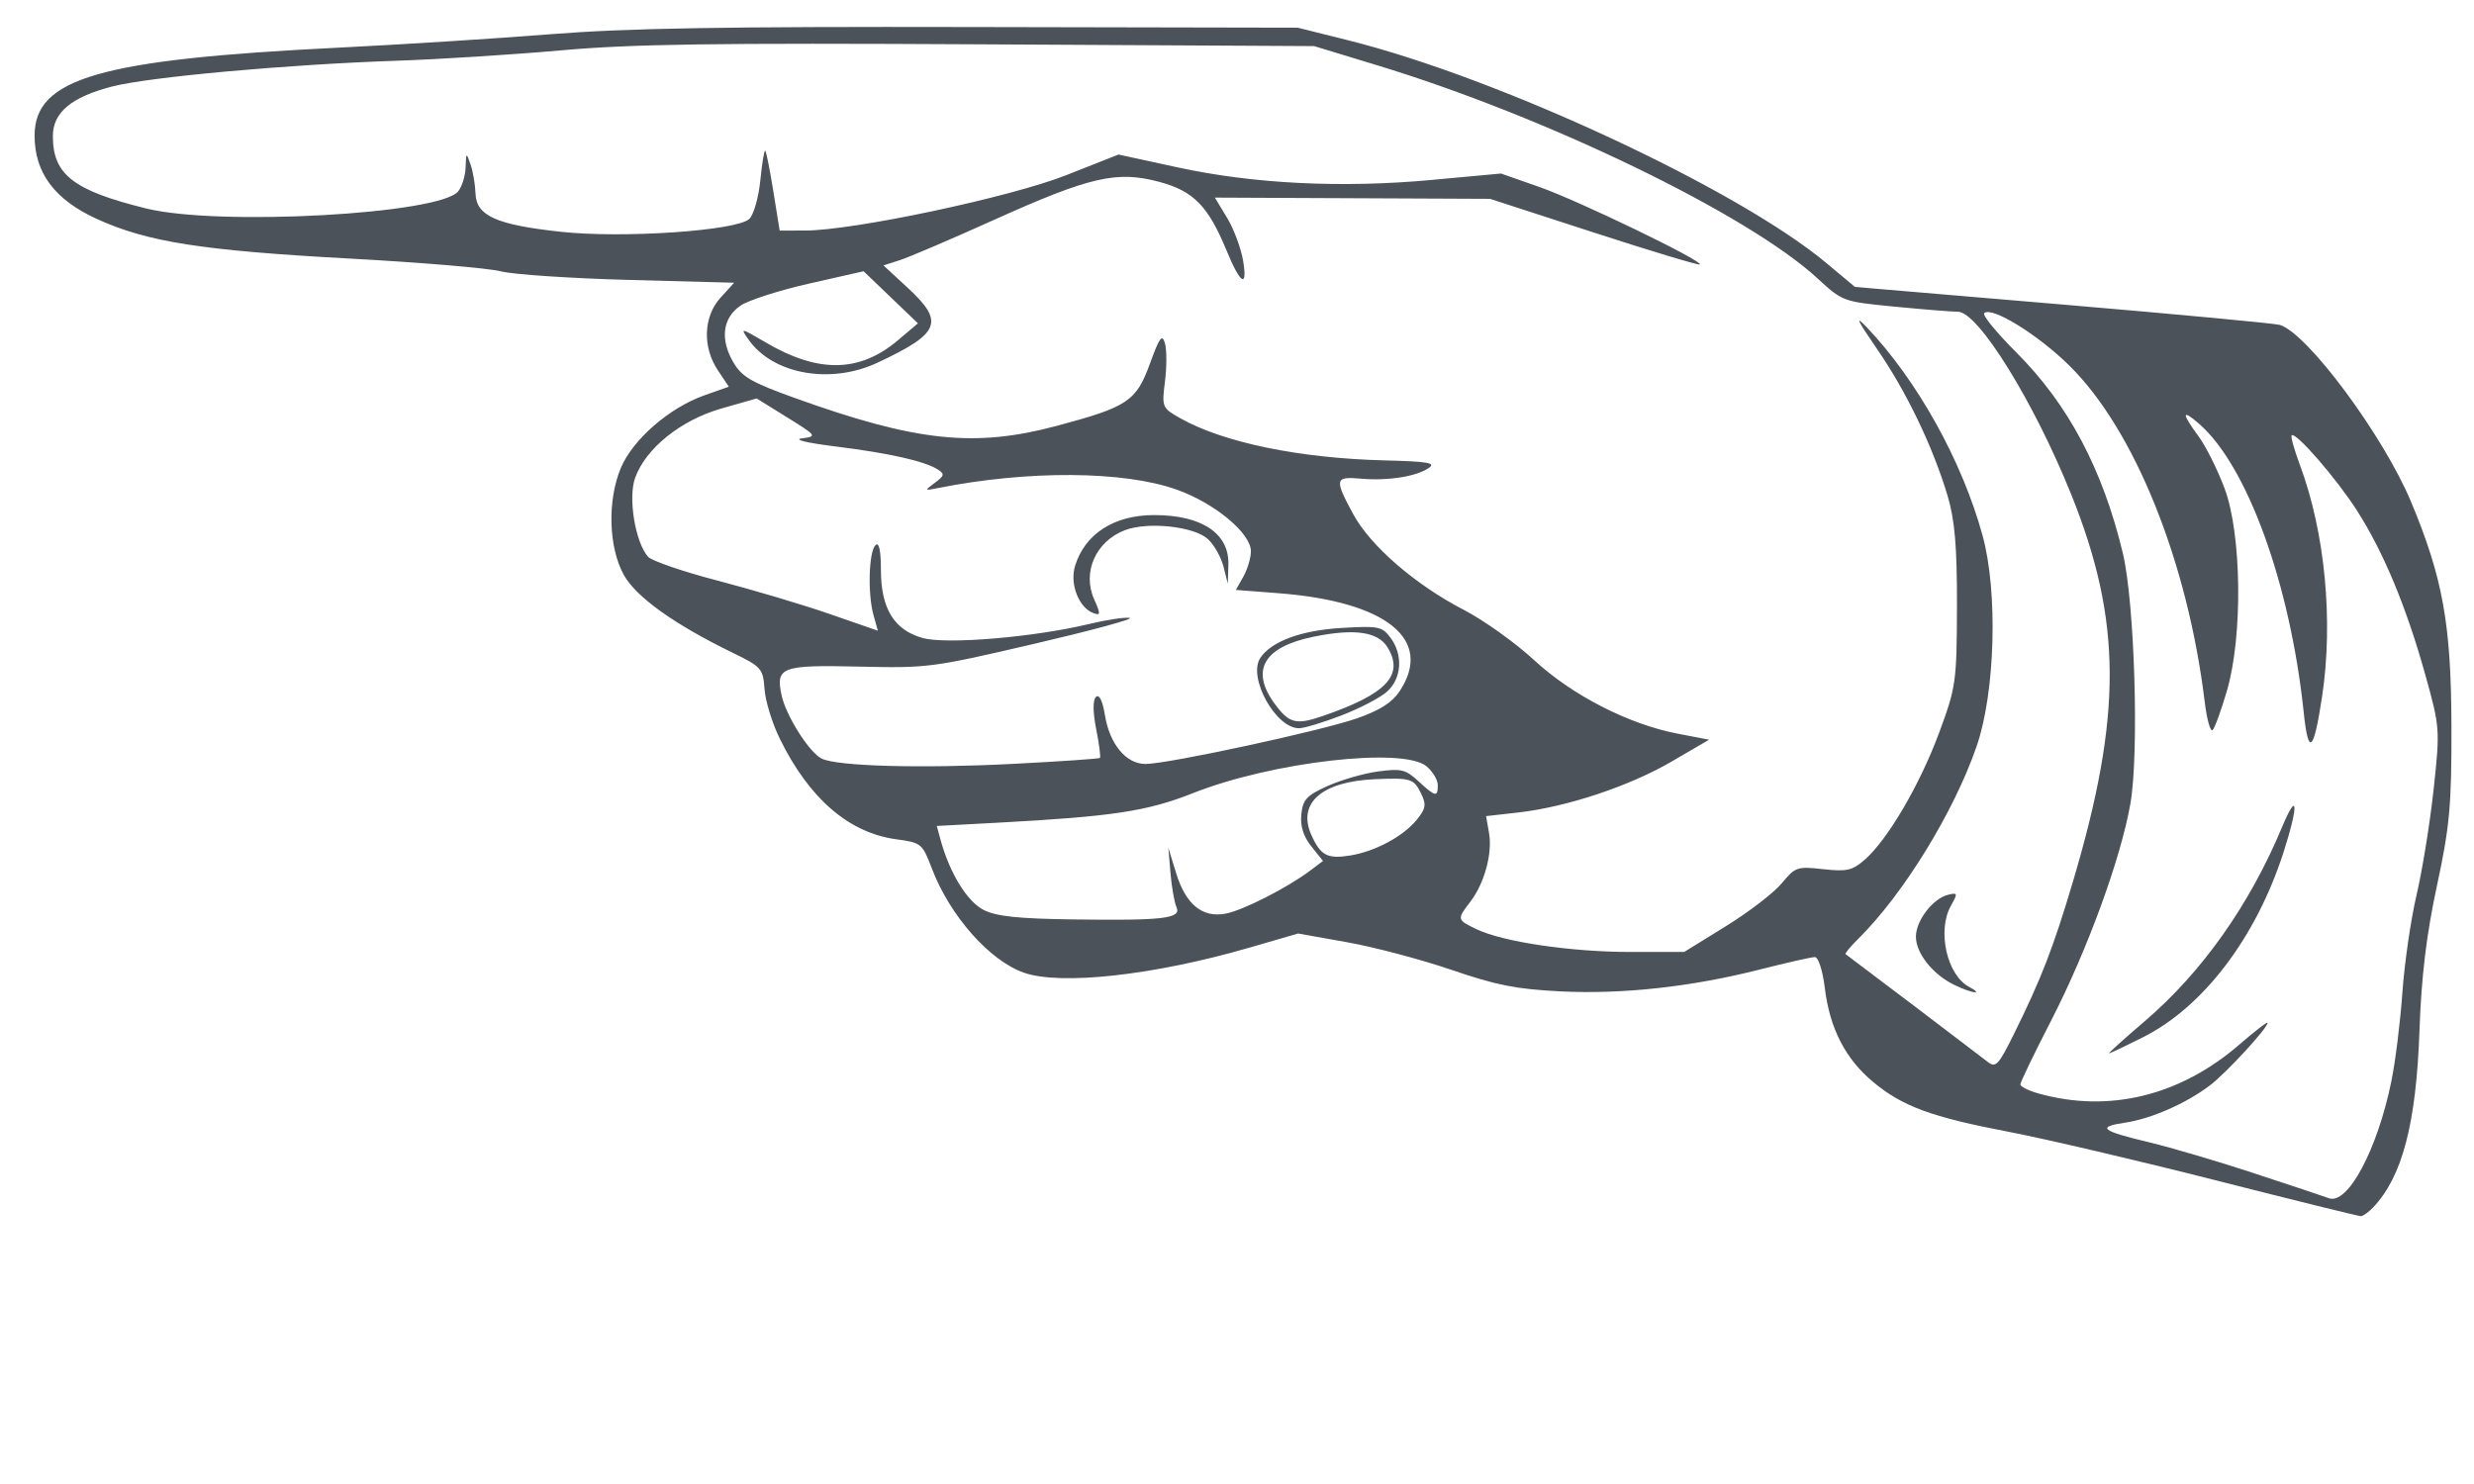 <?xml version="1.0" encoding="UTF-8" standalone="no"?>
<svg
   xmlns:dc="http://purl.org/dc/elements/1.1/"
   xmlns:cc="http://creativecommons.org/ns#"
   xmlns:rdf="http://www.w3.org/1999/02/22-rdf-syntax-ns#"
   xmlns:svg="http://www.w3.org/2000/svg"
   xmlns="http://www.w3.org/2000/svg"
   xmlns:sodipodi="http://sodipodi.sourceforge.net/DTD/sodipodi-0.dtd"
   xmlns:inkscape="http://www.inkscape.org/namespaces/inkscape"
   version="1.1"
   id="svg2"
   width="100"
   height="60"
   viewBox="0 0 100 60"
   sodipodi:docname="maind.svg"
   inkscape:version="1.0.1 (3bc2e813f5, 2020-09-07)">
  <defs
     id="defs6" />
  <sodipodi:namedview
     pagecolor="#ffffff"
     bordercolor="#666666"
     borderopacity="1"
     objecttolerance="10"
     gridtolerance="10"
     guidetolerance="10"
     inkscape:pageopacity="0"
     inkscape:pageshadow="2"
     inkscape:window-width="1920"
     inkscape:window-height="1017"
     id="namedview4"
     showgrid="false"
     inkscape:zoom="6.1005857"
     inkscape:cx="-11.23375"
     inkscape:cy="33.495994"
     inkscape:window-x="-8"
     inkscape:window-y="-8"
     inkscape:window-maximized="1"
     inkscape:current-layer="g10"
     inkscape:document-units="cm"
     inkscape:document-rotation="0" />
  <g
     inkscape:groupmode="layer"
     inkscape:label="Image"
     id="g10">
    <path
       style="fill:#4c525a;fill-opacity:1;stroke-width:0.214"
       d="m 95.93,48.809 c 1.172,-1.236 1.735,-3.389 1.866,-7.137 0.076,-2.18 0.282,-3.892 0.705,-5.854 0.518,-2.408 0.596,-3.259 0.587,-6.47 -0.011,-4.107 -0.348,-5.981 -1.63,-9.054 C 96.337,17.609 93.26,13.461 92.146,13.135 91.94,13.075 87.992,12.705 83.373,12.313 L 74.977,11.601 73.822,10.635 C 70.263,7.657 60.612,3.159 54.505,1.632 L 52.452,1.119 39.346,1.093 C 29.19,1.072 25.34,1.138 22.241,1.384 20.042,1.559 16.189,1.803 13.679,1.927 4.026,2.403 1.398,3.164 1.398,5.485 c 0,1.502 0.813,2.59 2.518,3.368 2.04,0.931 4.241,1.276 10.217,1.601 2.872,0.156 5.621,0.388 6.11,0.516 0.489,0.128 2.811,0.284 5.16,0.347 l 4.272,0.114 -0.551,0.605 c -0.692,0.76 -0.737,1.994 -0.108,2.935 l 0.443,0.664 -0.981,0.346 c -1.425,0.503 -2.907,1.793 -3.387,2.948 -0.547,1.316 -0.493,3.198 0.123,4.314 0.493,0.893 2.045,2.003 4.404,3.151 1.162,0.565 1.225,0.637 1.284,1.467 0.034,0.48 0.311,1.381 0.616,2.002 1.187,2.424 2.794,3.812 4.714,4.071 1.007,0.136 1.05,0.171 1.431,1.173 0.729,1.916 2.328,3.729 3.721,4.219 1.488,0.523 5.257,0.107 9.087,-1.003 l 2,-0.58 1.989,0.355 c 1.094,0.195 2.989,0.697 4.211,1.115 1.814,0.621 2.62,0.78 4.397,0.869 2.519,0.125 5.304,-0.181 8.086,-0.889 1.074,-0.273 2.066,-0.497 2.203,-0.497 0.142,0 0.317,0.547 0.405,1.264 0.198,1.621 0.829,2.847 1.941,3.777 1.191,0.995 2.364,1.427 5.504,2.027 1.456,0.279 5.214,1.159 8.352,1.957 3.138,0.798 5.778,1.451 5.866,1.451 0.089,0 0.315,-0.162 0.503,-0.36 z M 91.104,47.433 c -1.466,-0.481 -3.365,-1.041 -4.221,-1.245 -1.955,-0.466 -2.153,-0.625 -0.993,-0.796 1.06,-0.157 2.472,-0.777 3.437,-1.509 0.658,-0.5 2.325,-2.31 2.33,-2.529 0.001,-0.062 -0.505,0.327 -1.125,0.865 -2.408,2.09 -5.293,2.794 -8.147,1.988 -0.397,-0.112 -0.722,-0.276 -0.722,-0.363 0,-0.088 0.558,-1.245 1.24,-2.571 1.469,-2.858 2.827,-6.577 3.21,-8.79 0.354,-2.046 0.169,-8.129 -0.307,-10.116 -0.815,-3.4 -2.208,-6.023 -4.314,-8.127 -0.793,-0.792 -1.374,-1.503 -1.29,-1.58 0.306,-0.283 2.177,0.871 3.448,2.128 2.637,2.606 4.775,7.924 5.467,13.599 0.087,0.713 0.231,1.222 0.32,1.13 0.089,-0.092 0.35,-0.814 0.581,-1.605 0.641,-2.202 0.592,-6.313 -0.097,-8.157 -0.283,-0.758 -0.758,-1.71 -1.055,-2.114 -0.693,-0.944 -0.686,-1.121 0.02,-0.508 1.951,1.694 3.689,6.492 4.232,11.678 0.187,1.786 0.404,1.594 0.743,-0.657 0.459,-3.05 0.117,-6.627 -0.892,-9.338 -0.233,-0.625 -0.385,-1.172 -0.339,-1.215 0.164,-0.152 1.817,1.753 2.642,3.045 1.074,1.681 1.993,3.891 2.757,6.626 0.594,2.129 0.601,2.221 0.339,4.642 -0.147,1.359 -0.457,3.278 -0.689,4.267 -0.232,0.988 -0.49,2.767 -0.574,3.953 -0.083,1.186 -0.284,2.804 -0.447,3.594 -0.57,2.773 -1.764,5.002 -2.527,4.716 -0.199,-0.075 -1.562,-0.529 -3.028,-1.009 z M 86.62,41.937 c 2.439,-1.223 4.57,-4.029 5.68,-7.476 0.623,-1.936 0.581,-2.556 -0.068,-0.999 -1.298,3.116 -3.23,5.847 -5.524,7.812 -0.85,0.727 -1.508,1.32 -1.462,1.317 0.046,-0.003 0.664,-0.297 1.374,-0.653 z m -9.289,-1.297 c -1.466,-1.111 -2.696,-2.039 -2.733,-2.063 -0.037,-0.024 0.199,-0.308 0.525,-0.631 1.822,-1.806 3.859,-5.123 4.774,-7.776 0.751,-2.178 0.866,-6.228 0.24,-8.515 -0.824,-3.012 -2.643,-6.283 -4.688,-8.43 -0.492,-0.516 -0.377,-0.273 0.408,0.865 1.201,1.741 2.267,3.958 2.865,5.954 0.293,0.981 0.385,2.065 0.379,4.478 -0.008,3.05 -0.038,3.265 -0.733,5.135 -0.779,2.095 -2.086,4.317 -3.007,5.113 -0.494,0.427 -0.714,0.476 -1.67,0.371 -1.052,-0.115 -1.126,-0.09 -1.671,0.571 -0.314,0.38 -1.329,1.161 -2.257,1.734 l -1.687,1.043 h -2.183 c -2.389,0 -5.137,-0.406 -6.205,-0.917 -0.802,-0.384 -0.806,-0.399 -0.263,-1.105 0.574,-0.746 0.907,-1.964 0.763,-2.786 l -0.12,-0.684 1.302,-0.147 c 1.952,-0.221 4.483,-1.061 6.19,-2.056 l 1.522,-0.887 -1.264,-0.243 c -1.991,-0.382 -4.267,-1.549 -5.817,-2.982 -0.754,-0.697 -2.029,-1.608 -2.833,-2.024 -1.965,-1.016 -3.781,-2.59 -4.476,-3.88 -0.763,-1.415 -0.739,-1.519 0.322,-1.425 1.08,0.095 2.228,-0.085 2.734,-0.43 0.307,-0.209 -0.01,-0.264 -1.794,-0.309 -3.435,-0.087 -6.503,-0.721 -8.249,-1.705 -0.734,-0.414 -0.748,-0.447 -0.616,-1.488 0.074,-0.586 0.073,-1.279 -0.001,-1.541 -0.112,-0.392 -0.219,-0.247 -0.605,0.815 -0.557,1.529 -0.896,1.756 -3.771,2.524 -3.318,0.887 -5.681,0.636 -10.567,-1.121 -1.782,-0.641 -2.157,-0.858 -2.505,-1.453 -0.543,-0.925 -0.433,-1.79 0.289,-2.287 0.316,-0.217 1.566,-0.619 2.777,-0.893 l 2.201,-0.498 1.098,1.053 1.098,1.053 -0.803,0.68 c -1.551,1.314 -3.216,1.344 -5.343,0.096 -1.03,-0.604 -1.046,-0.607 -0.696,-0.111 0.992,1.4 3.311,1.813 5.203,0.928 2.54,-1.189 2.725,-1.643 1.233,-3.023 l -0.987,-0.912 0.668,-0.215 c 0.367,-0.118 2.067,-0.846 3.777,-1.616 3.905,-1.76 4.987,-2.009 6.709,-1.546 1.381,0.371 1.974,0.979 2.721,2.792 0.553,1.341 0.846,1.523 0.665,0.412 -0.084,-0.508 -0.374,-1.293 -0.648,-1.746 l -0.497,-0.823 5.562,0.025 5.562,0.025 4.199,1.364 c 2.31,0.75 4.236,1.33 4.28,1.29 C 68.853,10.554 63.799,8.113 62.226,7.561 L 60.671,7.016 57.874,7.274 C 54.241,7.611 50.679,7.435 47.609,6.769 L 45.21,6.248 43.096,7.083 C 40.836,7.976 34.495,9.32 32.542,9.321 L 31.514,9.322 31.26,7.742 C 31.121,6.874 30.973,6.132 30.932,6.094 30.891,6.056 30.802,6.594 30.733,7.289 30.664,7.985 30.462,8.689 30.284,8.854 29.769,9.33 25.177,9.643 22.675,9.372 20.065,9.09 19.251,8.726 19.221,7.827 19.208,7.463 19.119,6.934 19.02,6.651 18.848,6.152 18.841,6.155 18.82,6.766 18.808,7.112 18.673,7.548 18.52,7.737 17.77,8.66 8.842,9.151 5.914,8.43 2.965,7.703 2.137,7.061 2.137,5.502 c 0,-0.953 0.745,-1.578 2.389,-2.003 1.496,-0.387 7.073,-0.893 11.496,-1.043 1.71,-0.057 4.71,-0.247 6.665,-0.421 2.873,-0.255 6.131,-0.302 16.993,-0.243 l 13.438,0.072 2.555,0.777 c 6.827,2.076 14.981,6.023 17.79,8.613 1.014,0.934 1.03,0.941 3.11,1.143 1.15,0.112 2.307,0.205 2.571,0.207 0.818,0.006 3.076,3.653 4.58,7.398 2.048,5.099 2.064,8.908 0.069,15.629 -0.799,2.692 -1.281,3.935 -2.4,6.197 -0.608,1.229 -0.728,1.357 -1.042,1.11 -0.195,-0.153 -1.554,-1.188 -3.02,-2.299 z m 2.256,-0.742 c -0.897,-0.482 -1.295,-2.279 -0.727,-3.284 0.28,-0.497 0.271,-0.531 -0.118,-0.437 -0.612,0.148 -1.3,1.045 -1.3,1.695 0,0.673 0.692,1.538 1.564,1.955 0.725,0.347 1.203,0.405 0.582,0.071 z M 39.767,36.793 c -0.667,-0.327 -1.386,-1.497 -1.754,-2.854 l -0.147,-0.544 2.406,-0.129 c 4.708,-0.253 6.089,-0.462 7.959,-1.202 3.188,-1.262 8.488,-1.87 9.43,-1.081 0.251,0.21 0.455,0.551 0.455,0.76 0,0.499 -0.092,0.48 -0.781,-0.156 -0.516,-0.477 -0.691,-0.52 -1.621,-0.398 -0.573,0.076 -1.492,0.339 -2.042,0.586 -0.857,0.386 -1.01,0.549 -1.072,1.149 -0.048,0.472 0.082,0.892 0.402,1.292 l 0.474,0.593 -0.513,0.387 c -0.917,0.692 -2.718,1.61 -3.42,1.743 -0.945,0.179 -1.614,-0.369 -2.005,-1.642 l -0.313,-1.018 0.087,1.027 c 0.048,0.565 0.157,1.182 0.242,1.372 0.207,0.461 -0.524,0.547 -4.212,0.495 -2.189,-0.031 -3.055,-0.122 -3.578,-0.379 z m 13.239,-3.031 c -0.578,-1.289 0.415,-2.163 2.565,-2.258 1.439,-0.063 1.573,-0.023 1.857,0.552 0.232,0.47 0.209,0.627 -0.154,1.078 -0.545,0.676 -1.673,1.286 -2.69,1.453 -0.926,0.152 -1.204,0.007 -1.577,-0.826 z M 33.21,30.67 c -0.501,-0.248 -1.439,-1.73 -1.617,-2.554 -0.247,-1.15 -0.013,-1.237 3.134,-1.164 2.767,0.064 2.951,0.04 7.062,-0.918 2.321,-0.541 4.065,-1.013 3.874,-1.05 -0.19,-0.037 -0.925,0.072 -1.632,0.243 -2.233,0.538 -5.766,0.836 -6.732,0.569 -1.158,-0.321 -1.692,-1.191 -1.692,-2.757 0,-0.784 -0.076,-1.131 -0.217,-1 -0.272,0.251 -0.323,1.959 -0.086,2.818 l 0.179,0.643 -1.956,-0.678 c -1.075,-0.373 -3.105,-0.977 -4.51,-1.343 -1.405,-0.366 -2.675,-0.802 -2.823,-0.969 -0.516,-0.583 -0.812,-2.378 -0.524,-3.184 0.427,-1.197 1.847,-2.34 3.489,-2.809 l 1.424,-0.407 1.233,0.765 c 1.203,0.746 1.218,0.767 0.605,0.848 -0.374,0.049 0.18,0.183 1.371,0.331 2.14,0.266 3.572,0.588 4.11,0.926 0.287,0.181 0.274,0.254 -0.111,0.538 -0.433,0.321 -0.431,0.326 0.111,0.218 3.647,-0.728 7.514,-0.704 9.663,0.061 1.537,0.547 2.999,1.763 2.997,2.493 -0.001,0.267 -0.138,0.728 -0.305,1.024 l -0.303,0.538 1.717,0.132 c 4.375,0.337 6.28,1.874 4.906,3.958 -0.305,0.462 -0.796,0.776 -1.721,1.1 -1.457,0.51 -7.64,1.845 -8.553,1.847 -0.786,0.002 -1.452,-0.8 -1.643,-1.98 -0.094,-0.58 -0.229,-0.853 -0.36,-0.731 -0.131,0.122 -0.129,0.606 0.008,1.299 0.12,0.608 0.188,1.133 0.152,1.167 -0.036,0.034 -1.602,0.142 -3.479,0.239 -3.735,0.193 -7.141,0.1 -7.772,-0.212 z m 21.008,-1.743 c 0.727,-0.279 1.551,-0.707 1.833,-0.951 0.61,-0.53 0.675,-1.503 0.147,-2.201 -0.339,-0.447 -0.479,-0.475 -1.974,-0.386 -1.626,0.096 -2.823,0.537 -3.278,1.205 -0.53,0.78 0.623,2.871 1.572,2.849 0.209,-0.005 0.974,-0.237 1.701,-0.516 z m -2.702,-0.483 c -0.984,-1.35 -0.436,-2.288 1.58,-2.701 1.659,-0.34 2.608,-0.202 2.993,0.436 0.677,1.12 -0.048,1.885 -2.625,2.771 -1.082,0.372 -1.361,0.3 -1.948,-0.507 z m -7.288,-4.21 c -0.493,-1.092 0.062,-2.347 1.24,-2.798 0.929,-0.356 2.801,-0.154 3.36,0.363 0.246,0.228 0.528,0.726 0.625,1.107 l 0.176,0.692 0.023,-0.77 c 0.037,-1.262 -1.073,-2.003 -3.002,-2.003 -1.615,0 -2.793,0.756 -3.194,2.05 -0.228,0.734 0.153,1.706 0.751,1.918 0.281,0.1 0.284,0.026 0.02,-0.559 z"
       id="path837" />
  </g>
</svg>
